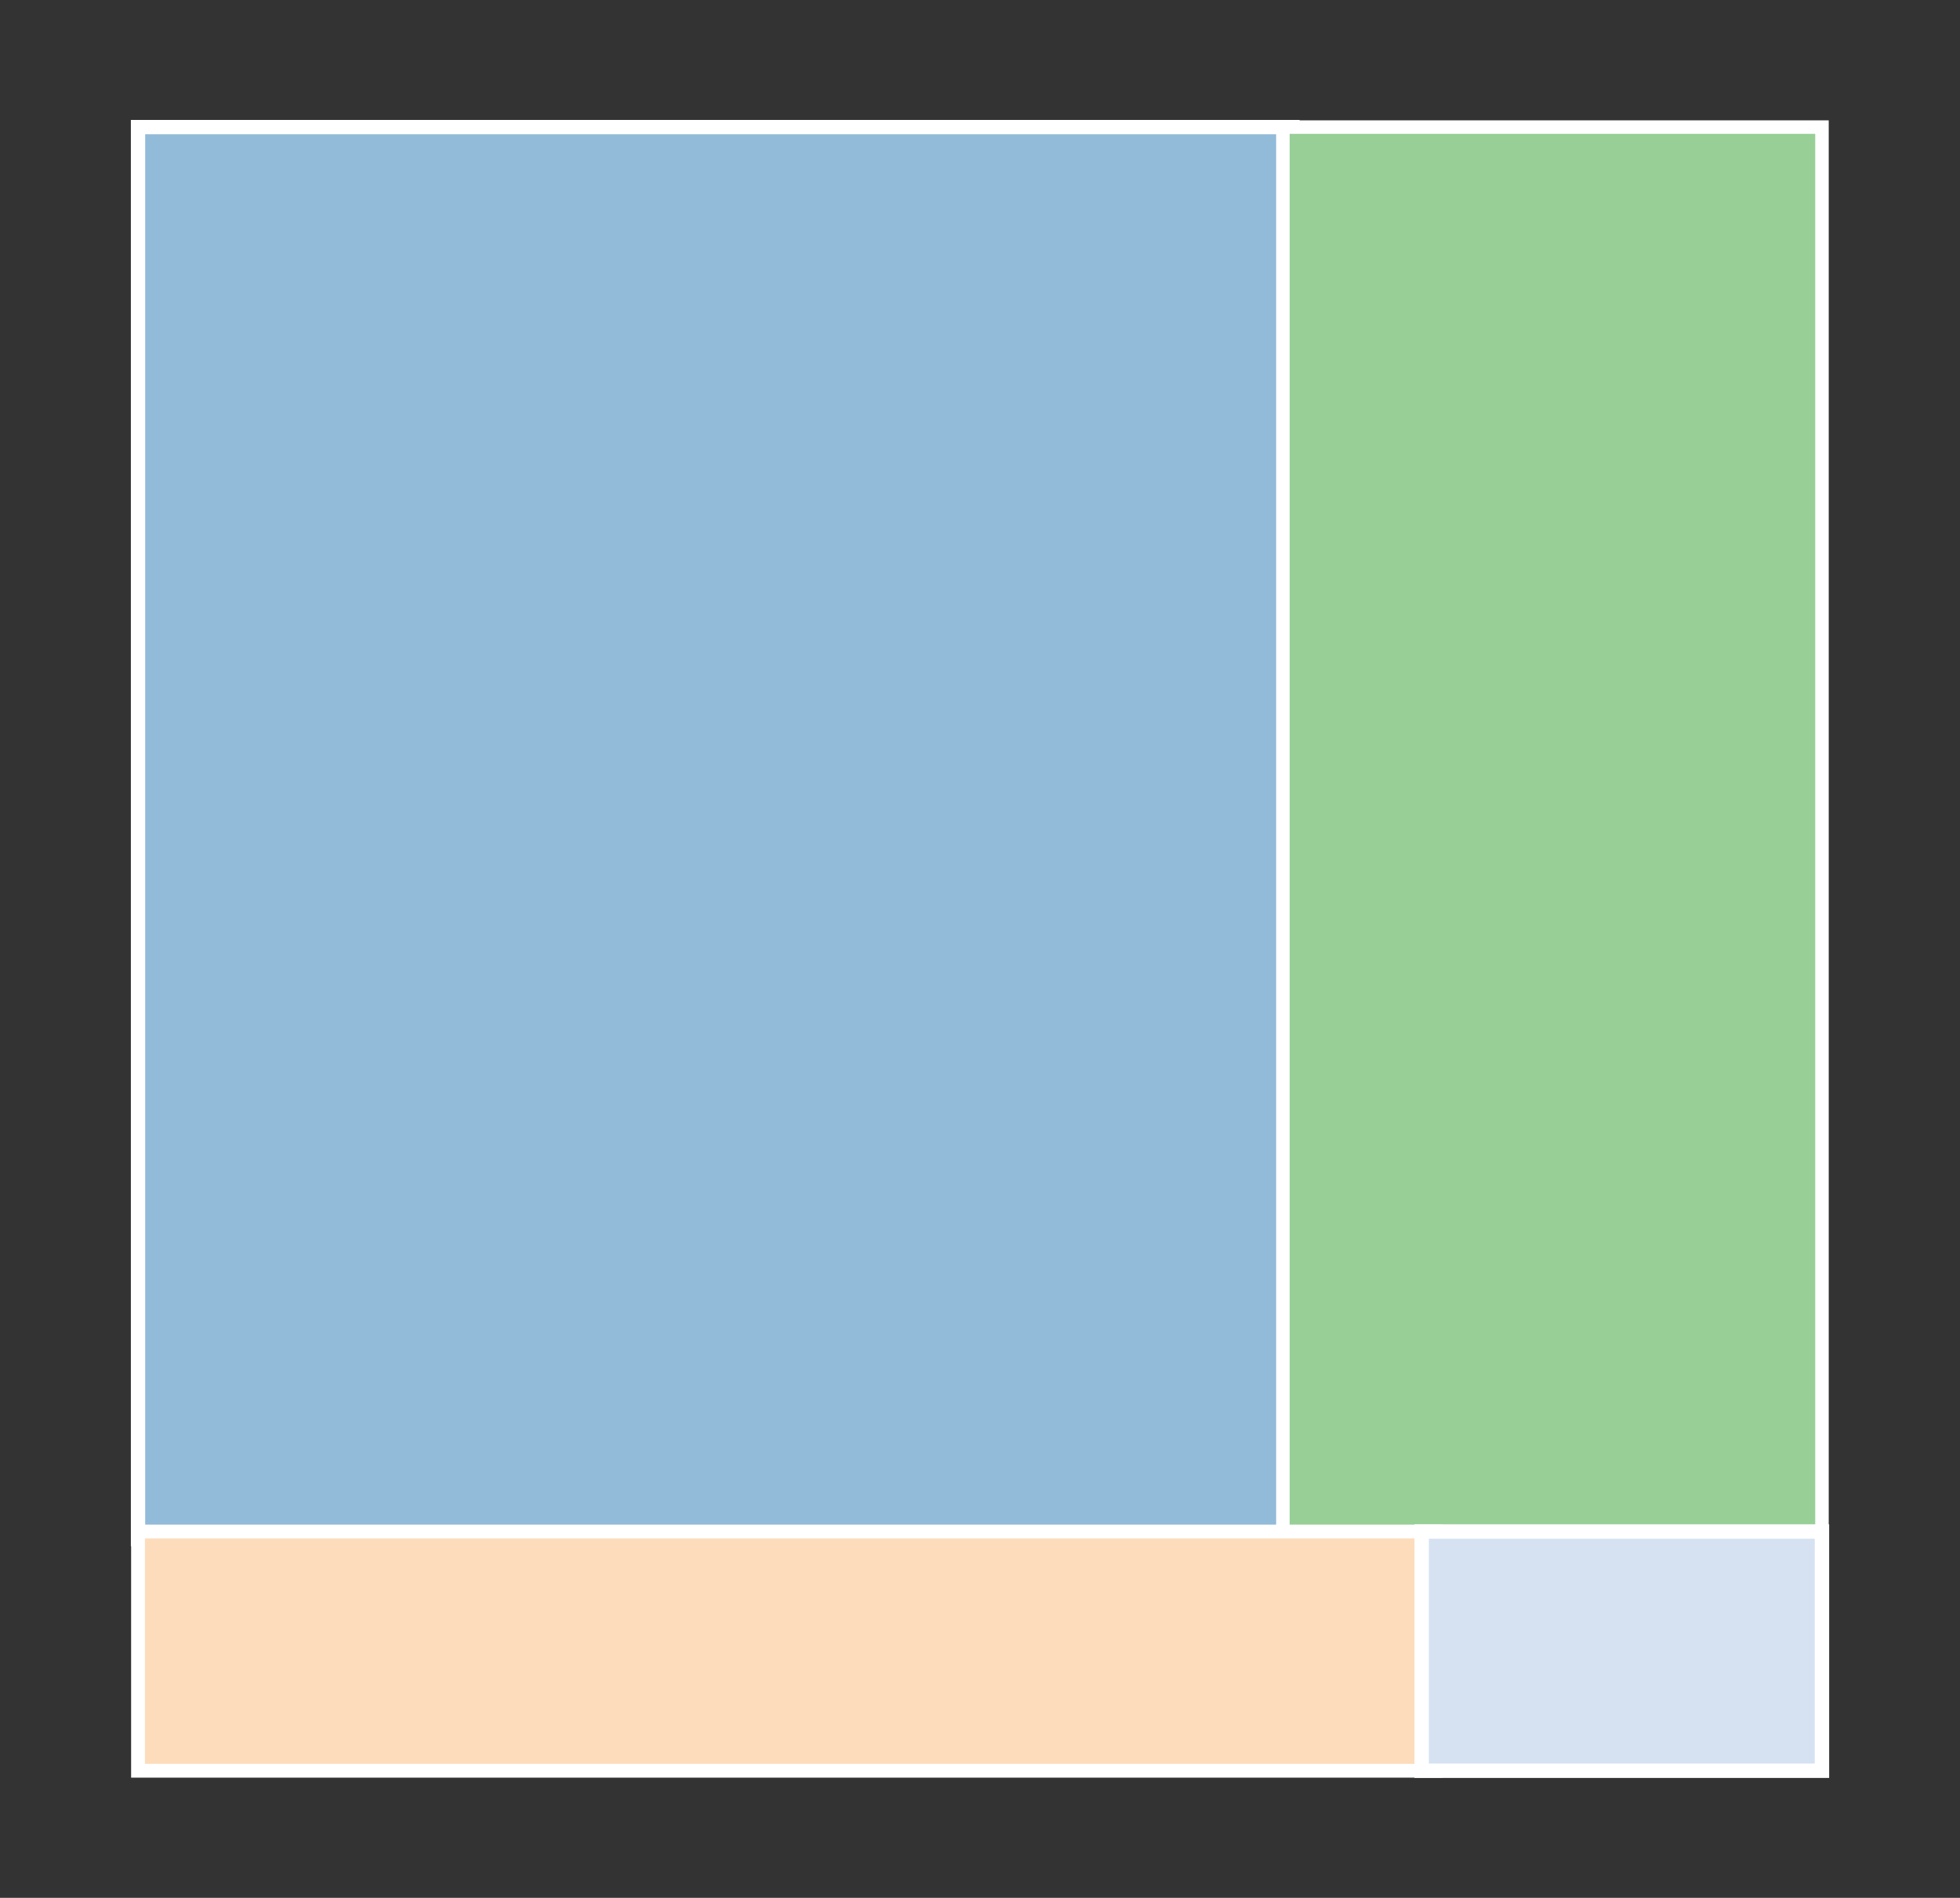 <?xml version="1.0" encoding="iso-8859-1"?>
<!-- Generator: Adobe Illustrator 16.0.4, SVG Export Plug-In . SVG Version: 6.00 Build 0)  -->
<!DOCTYPE svg PUBLIC "-//W3C//DTD SVG 1.1//EN" "http://www.w3.org/Graphics/SVG/1.1/DTD/svg11.dtd">
<svg version="1.1" id="Layer_1" xmlns="http://www.w3.org/2000/svg" xmlns:xlink="http://www.w3.org/1999/xlink" x="0px" y="0px"
	 width="142px" height="137.5px" viewBox="0 0 142 137.5" style="enable-background:new 0 0 142 137.5;" xml:space="preserve">
<rect x="0" y="0" width="142" height="137.5" fill="#333333" stroke="none"/>
<g>
	<g>
		<g>
			
				<rect x="10" y="9.208" style="fill:#91BBD9;stroke:#FFFFFF;stroke-width:1.037;stroke-miterlimit:10;" width="83.637" height="102.3"/>
			
				<rect x="92.945" y="9.208" style="fill:#97CF97;stroke:#FFFFFF;stroke-width:0.978;stroke-miterlimit:10;" width="39.055" height="102.3"/>
		</g>
		<rect x="10" y="110.959" style="fill:#FDDCBC;stroke:#FFFFFF;stroke-miterlimit:10;" width="94" height="17.334"/>
	</g>
	
		<rect x="102.999" y="110.959" style="fill:#D6E2F2;stroke:#FFFFFF;stroke-width:1.043;stroke-miterlimit:10;" width="29.001" height="17.334"/>
</g>
</svg>
